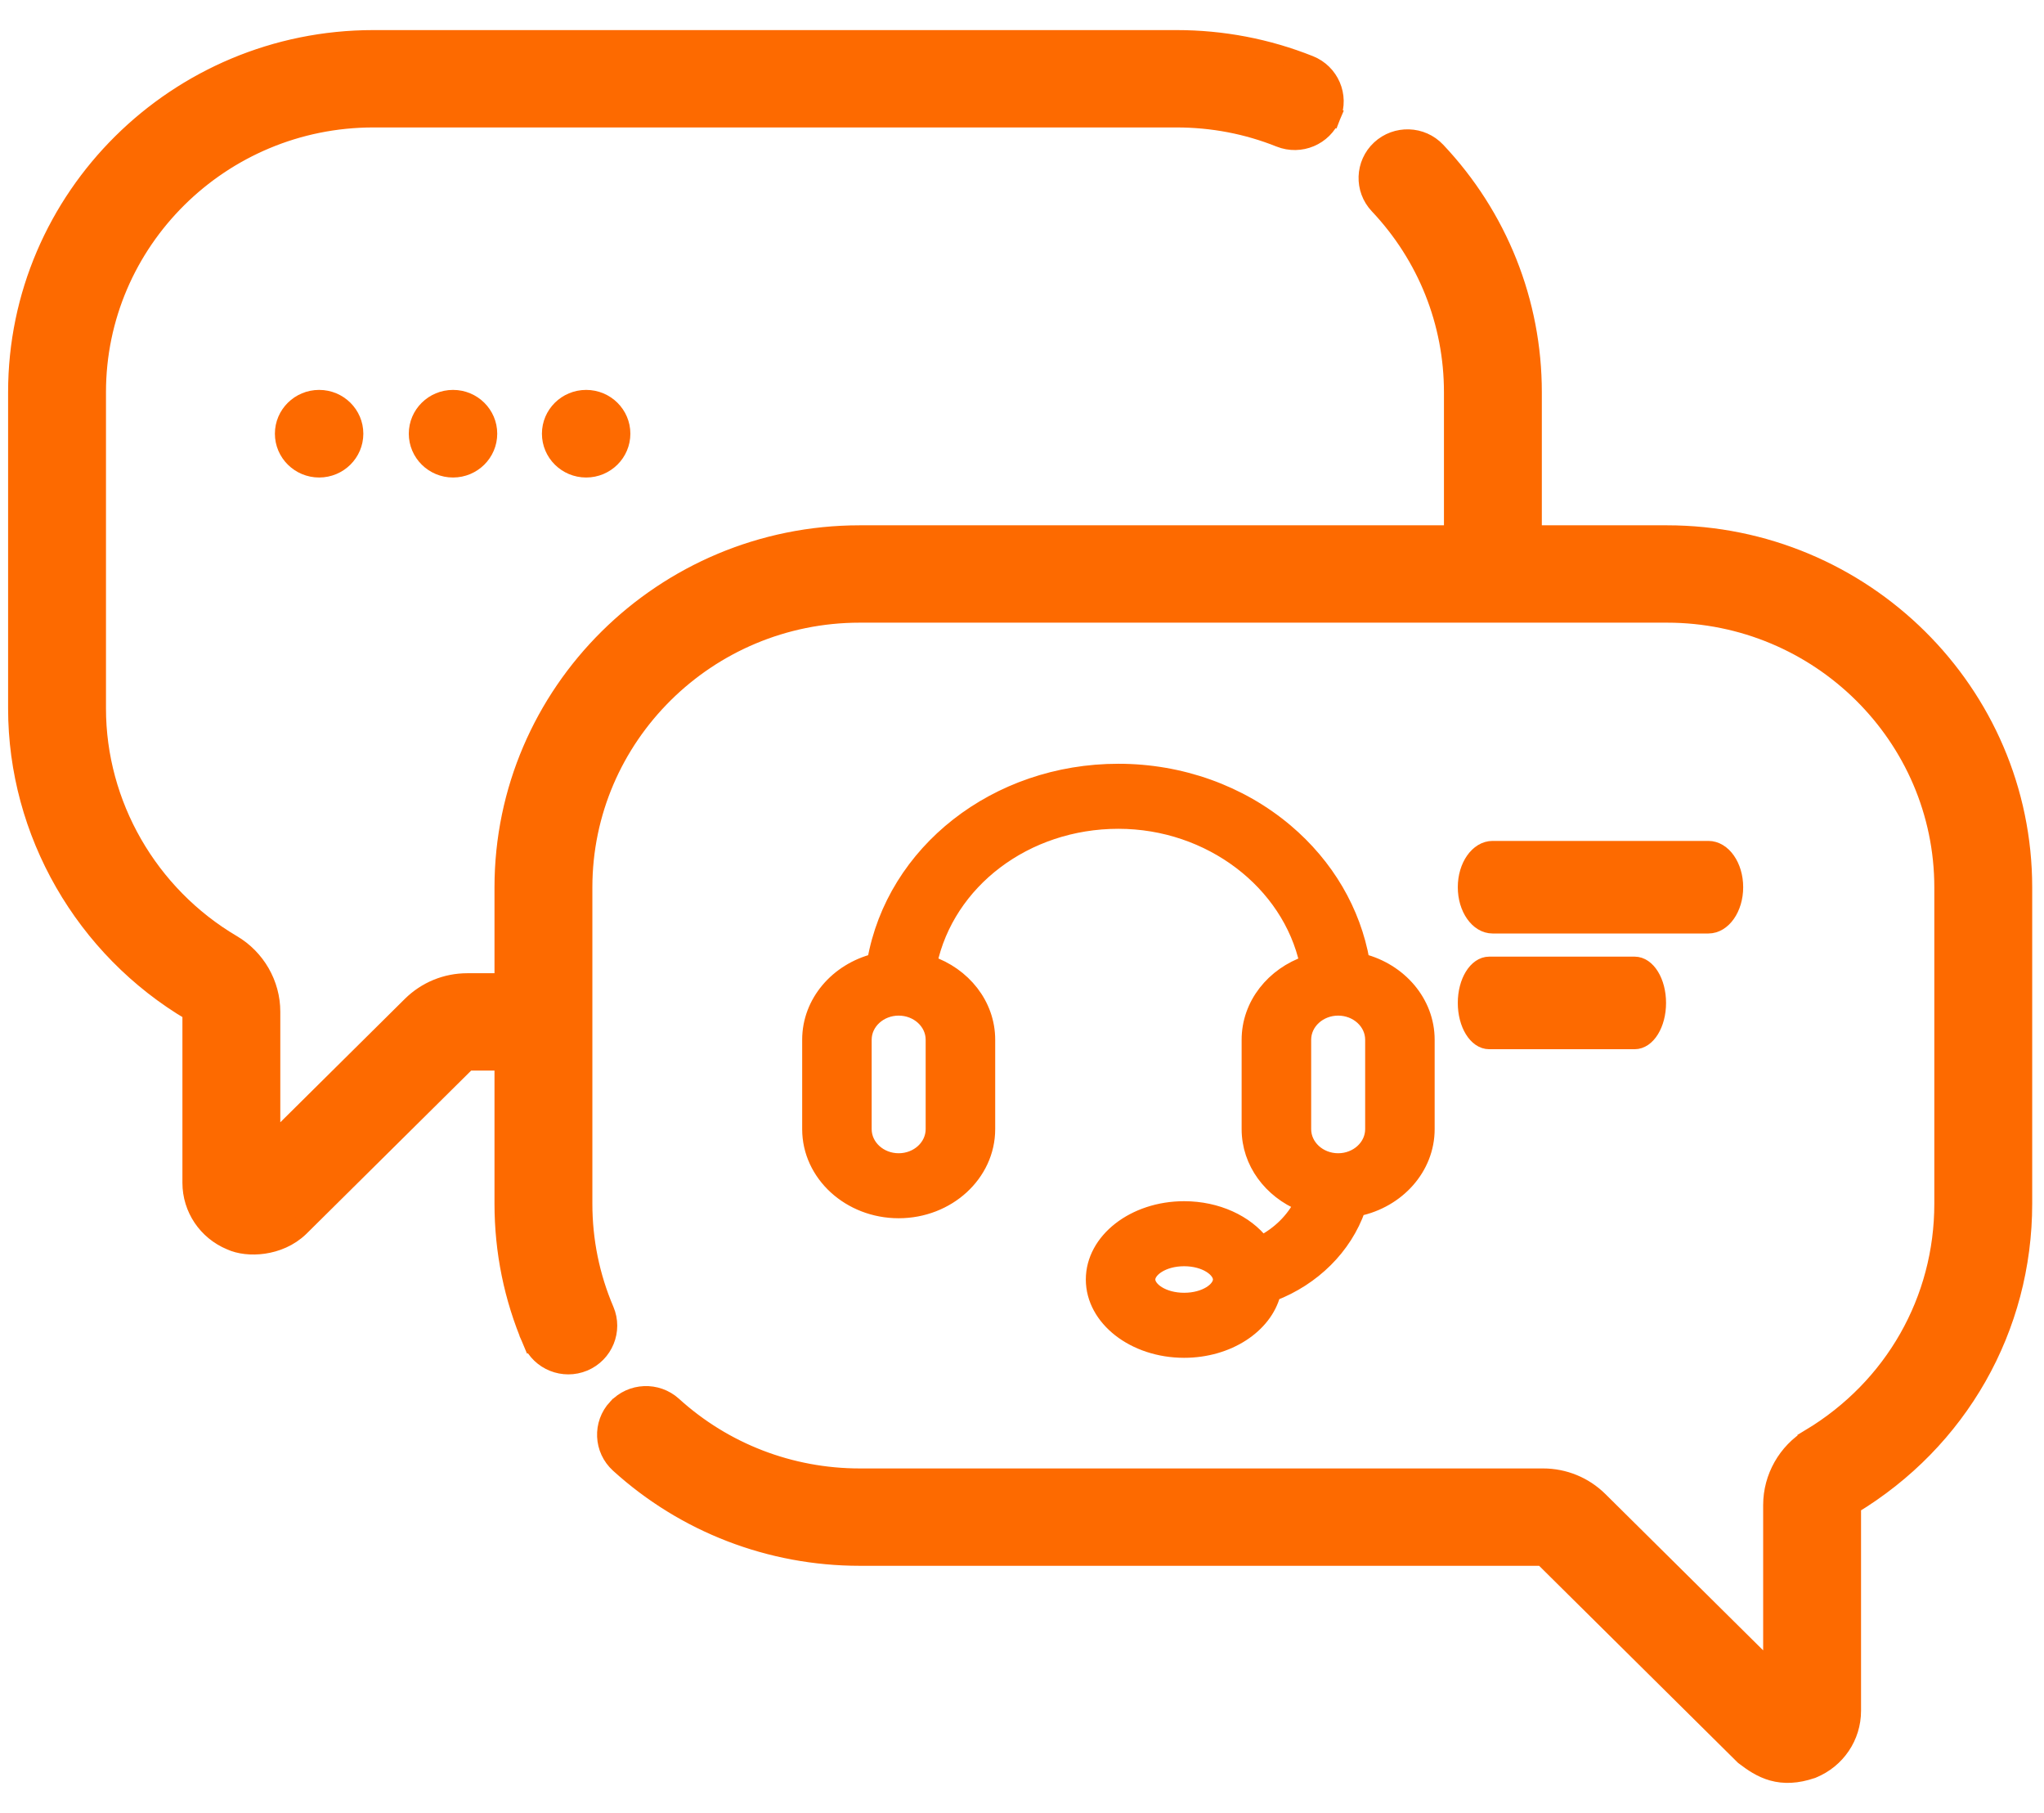 <svg width="53" height="47" viewBox="0 0 53 47" fill="none" xmlns="http://www.w3.org/2000/svg">
<path d="M37.691 13.868H22.293C17.211 13.868 13.072 17.965 13.072 23.005V25.48H12.118C11.573 25.48 11.059 25.691 10.673 26.073L10.673 26.073L7.018 29.694V26.227C7.018 25.514 6.633 24.847 6.015 24.483C3.845 23.205 2.498 20.86 2.498 18.367V10.167C2.498 6.247 5.718 3.054 9.681 3.054H30.507C31.437 3.054 32.34 3.226 33.192 3.567L33.192 3.567C33.712 3.774 34.306 3.526 34.517 3.007L34.285 2.913L34.517 3.007C34.729 2.487 34.474 1.898 33.953 1.689C32.857 1.252 31.698 1.03 30.507 1.03H9.681C4.598 1.03 0.46 5.127 0.46 10.167V18.367C0.46 21.574 2.191 24.583 4.976 26.224C4.976 26.224 4.977 26.224 4.977 26.225C4.978 26.226 4.979 26.227 4.979 26.227C4.98 26.227 4.98 26.228 4.98 26.228V30.662C4.98 31.318 5.375 31.904 5.983 32.157C6.211 32.263 6.523 32.298 6.834 32.253C7.151 32.207 7.494 32.074 7.766 31.811L7.766 31.811L7.768 31.809L12.112 27.506C12.113 27.505 12.114 27.504 12.114 27.504C12.115 27.504 12.116 27.504 12.118 27.504H13.072V31.205C13.072 32.438 13.316 33.635 13.797 34.763L14.027 34.664L13.797 34.763C14.017 35.278 14.615 35.516 15.132 35.3L15.132 35.3C15.649 35.083 15.894 34.489 15.674 33.973L15.674 33.973C15.3 33.097 15.11 32.166 15.11 31.205V23.005C15.11 19.085 18.33 15.892 22.293 15.892H43.222C47.185 15.892 50.406 19.085 50.406 23.005V31.205C50.406 33.709 49.114 35.982 46.946 37.287L47.075 37.501L46.946 37.287C46.343 37.65 45.968 38.312 45.968 39.015V43.384L41.453 38.911C41.067 38.529 40.553 38.318 40.009 38.318H22.293C20.49 38.318 18.766 37.654 17.439 36.448L17.439 36.448C17.024 36.072 16.381 36.099 16.001 36.51L16 36.51C15.619 36.922 15.647 37.563 16.063 37.941C17.767 39.489 19.98 40.342 22.293 40.342H40.008C40.009 40.342 40.01 40.342 40.011 40.343C40.013 40.343 40.014 40.344 40.014 40.344L40.014 40.344L45.217 45.498L45.229 45.51L45.242 45.52C45.446 45.675 45.676 45.837 45.963 45.917C46.257 45.999 46.586 45.991 46.983 45.855L46.99 45.852L46.996 45.849C47.608 45.598 48.006 45.01 48.006 44.351V39.015C48.006 39.015 48.006 39.015 48.006 39.015C50.783 37.342 52.444 34.422 52.444 31.205V23.005C52.444 17.965 48.305 13.868 43.222 13.868H39.729V10.167C39.729 7.839 38.844 5.621 37.239 3.922C36.854 3.515 36.211 3.495 35.8 3.875C35.389 4.257 35.367 4.899 35.753 5.307C37.003 6.63 37.691 8.355 37.691 10.167V13.868ZM48.002 39.017L48.002 39.017L48.002 39.017Z" fill="#FD6A00" stroke="#FD6A00" stroke-width="0.5"/>
<path d="M32.718 32.23C32.307 31.697 31.558 31.34 30.704 31.34C29.408 31.34 28.355 32.161 28.355 33.17C28.355 34.179 29.409 35 30.704 35C31.841 35 32.791 34.368 33.007 33.531C34.041 33.132 34.856 32.336 35.209 31.329C36.233 31.116 37 30.274 37 29.272V26.954C37 25.986 36.285 25.168 35.314 24.921C35.086 23.629 34.394 22.445 33.333 21.549C32.149 20.55 30.61 20 29 20C25.832 20 23.182 22.092 22.685 24.921C21.714 25.169 21 25.986 21 26.954V29.272C21 30.436 22.033 31.382 23.302 31.382C24.572 31.382 25.605 30.436 25.605 29.272V26.954C25.605 26.046 24.977 25.271 24.098 24.973C24.553 22.843 26.584 21.286 29 21.286C31.386 21.286 33.442 22.87 33.9 24.974C33.023 25.272 32.395 26.047 32.395 26.954V29.272C32.395 30.13 32.957 30.869 33.76 31.199C33.537 31.638 33.171 31.997 32.718 32.23ZM30.704 33.714C30.146 33.714 29.757 33.428 29.757 33.17C29.757 32.913 30.146 32.626 30.704 32.626C31.262 32.626 31.651 32.913 31.651 33.17C31.651 33.428 31.262 33.714 30.704 33.714ZM24.202 29.272C24.202 29.727 23.799 30.097 23.302 30.097C22.806 30.097 22.402 29.727 22.402 29.272V26.954C22.402 26.499 22.806 26.129 23.302 26.129C23.799 26.129 24.202 26.499 24.202 26.954V29.272ZM33.798 26.954C33.798 26.499 34.202 26.129 34.698 26.129C35.194 26.129 35.598 26.499 35.598 26.954V29.272C35.598 29.727 35.194 30.097 34.698 30.097C34.202 30.097 33.798 29.727 33.798 29.272V26.954Z" fill="#FD6A00" stroke="#FD6A00" stroke-width="0.4"/>
<path d="M38.702 24H44.298C44.685 24 45 23.552 45 23C45 22.448 44.685 22 44.298 22H38.702C38.315 22 38 22.448 38 23C38 23.552 38.315 24 38.702 24Z" fill="#FD6A00" stroke="#FD6A00" stroke-width="0.4"/>
<path d="M38.614 27H42.386C42.725 27 43 26.552 43 26C43 25.448 42.725 25 42.386 25H38.614C38.275 25 38 25.448 38 26C38 26.552 38.275 27 38.614 27Z" fill="#FD6A00" stroke="#FD6A00" stroke-width="0.4"/>
<path d="M8.275 12.379C8.908 12.379 9.421 11.87 9.421 11.243C9.421 10.616 8.908 10.108 8.275 10.108C7.642 10.108 7.128 10.616 7.128 11.243C7.128 11.87 7.642 12.379 8.275 12.379Z" fill="#FD6A00"/>
<path d="M11.747 12.379C12.38 12.379 12.893 11.87 12.893 11.243C12.893 10.616 12.38 10.108 11.747 10.108C11.114 10.108 10.6 10.616 10.6 11.243C10.6 11.87 11.114 12.379 11.747 12.379Z" fill="#FD6A00"/>
<path d="M15.199 12.379C15.832 12.379 16.345 11.87 16.345 11.243C16.345 10.616 15.832 10.108 15.199 10.108C14.565 10.108 14.052 10.616 14.052 11.243C14.052 11.87 14.565 12.379 15.199 12.379Z" fill="#FD6A00"/>
</svg>
